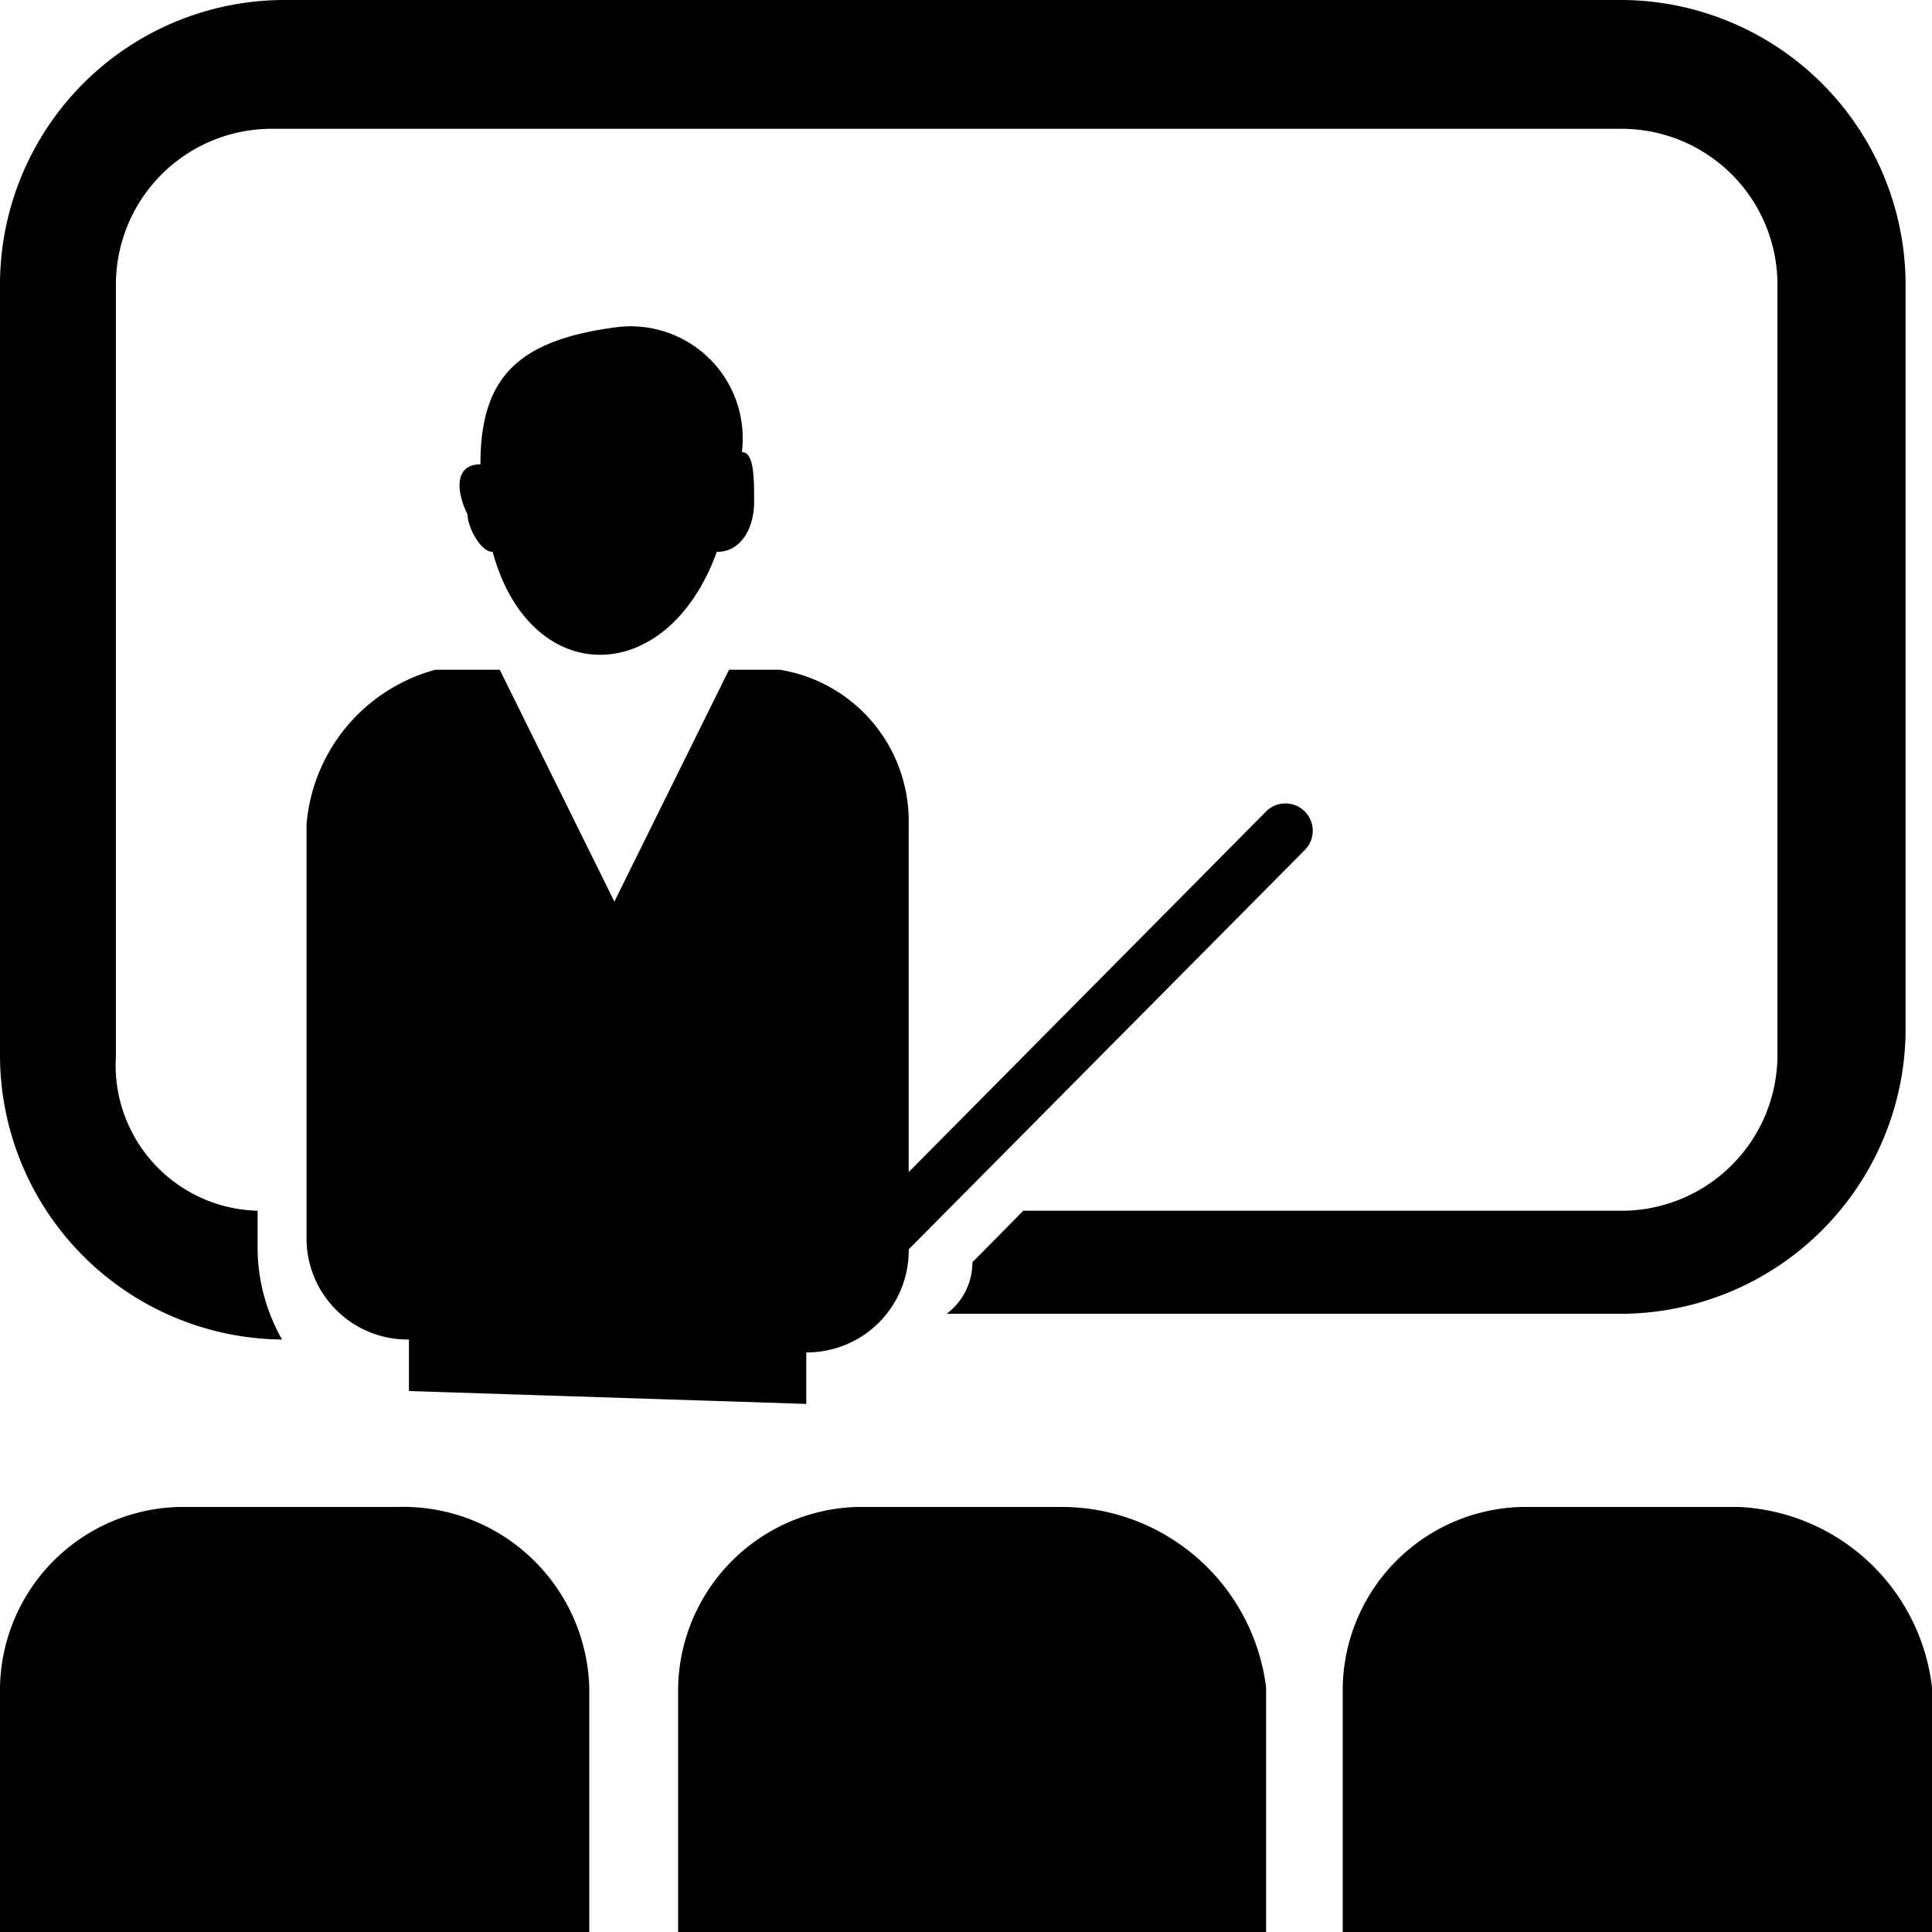 <?xml version="1.0" standalone="no"?><!DOCTYPE svg PUBLIC "-//W3C//DTD SVG 1.1//EN" "http://www.w3.org/Graphics/SVG/1.1/DTD/svg11.dtd"><svg t="1615092089225" class="icon" viewBox="0 0 1024 1024" version="1.1" xmlns="http://www.w3.org/2000/svg" p-id="1044" xmlns:xlink="http://www.w3.org/1999/xlink" width="200" height="200"><defs><style type="text/css"></style></defs><path d="M261.12 292.523c19.797 72.704 92.501 72.704 118.784 0 13.312 0 19.797-13.312 19.797-26.283s0-26.624-6.485-26.624a59.392 59.392 0 0 0-66.219-66.219c-52.565 6.827-72.363 26.624-72.363 72.704-13.312 0-13.312 13.312-6.827 26.624 0 6.485 6.827 19.797 13.312 19.797z" p-id="1045"></path><path d="M427.349 744.107V716.8a53.931 53.931 0 0 0 54.272-54.613l209.92-211.627a14.336 14.336 0 1 0-20.48-20.48l-189.44 191.147v-184.32a81.237 81.237 0 0 0-68.267-81.92h-26.965L325.632 477.867l-60.757-122.88h-34.133a92.843 92.843 0 0 0-68.267 81.92v218.453a53.589 53.589 0 0 0 54.272 54.613v27.307z" p-id="1046"></path><path d="M149.504 709.973A98.645 98.645 0 0 1 136.533 662.187v-20.48a77.141 77.141 0 0 1-75.093-81.92v-409.6A82.603 82.603 0 0 1 142.677 68.267h716.8a82.603 82.603 0 0 1 82.603 81.92v409.6a82.603 82.603 0 0 1-81.237 81.92h-318.464l-26.965 27.307a34.133 34.133 0 0 1-13.653 27.307h359.083a151.211 151.211 0 0 0 149.163-150.187V150.187A151.211 151.211 0 0 0 860.843 0H149.504A150.869 150.869 0 0 0 0 150.187v409.6a150.869 150.869 0 0 0 149.504 150.187zM210.603 798.72H95.232A97.28 97.28 0 0 0 0 894.293V1024h312.32v-129.707a98.645 98.645 0 0 0-101.717-95.573zM562.859 798.72h-108.544a97.621 97.621 0 0 0-94.891 95.573V1024h311.637v-129.707a109.227 109.227 0 0 0-108.203-95.573zM921.6 798.72h-115.029a97.28 97.28 0 0 0-94.891 95.573V1024H1024v-129.707a108.203 108.203 0 0 0-102.4-95.573z" p-id="1047"></path></svg>